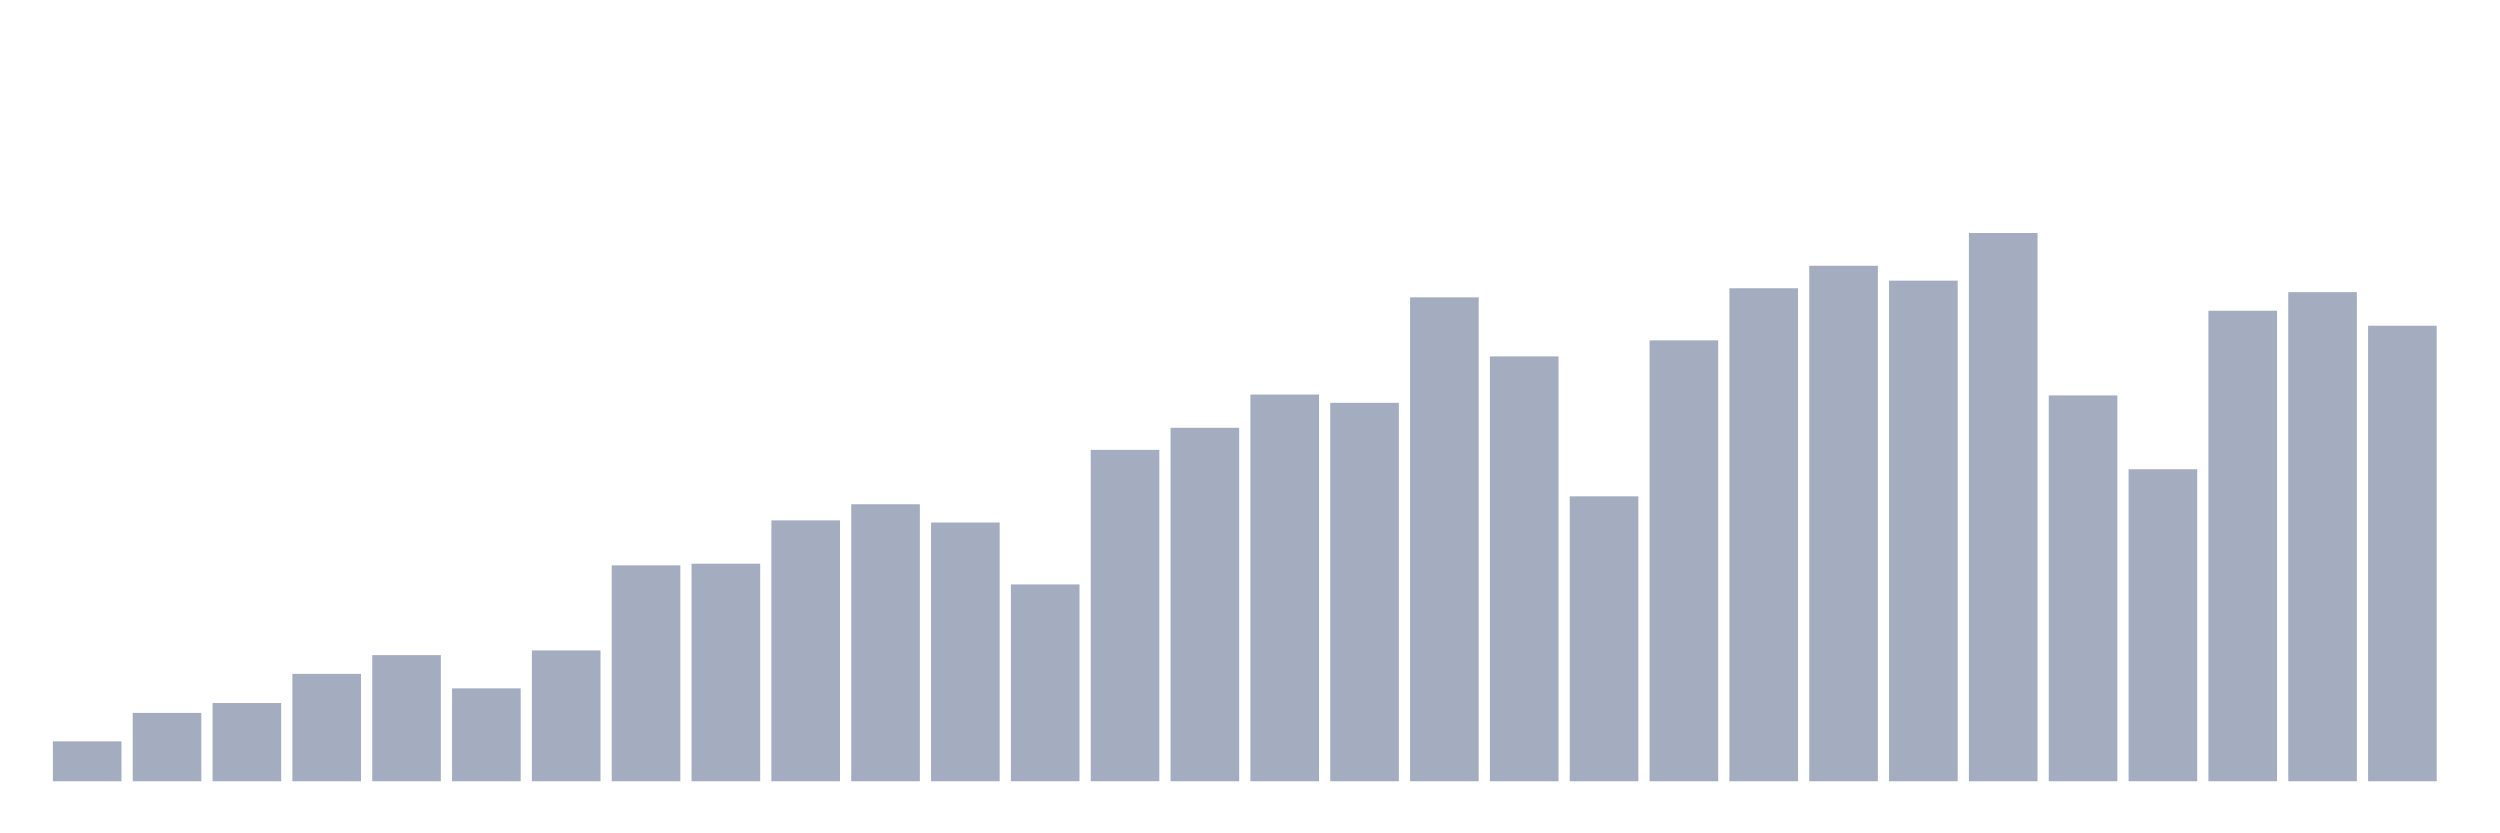 <svg xmlns="http://www.w3.org/2000/svg" viewBox="0 0 480 160"><g transform="translate(10,10)"><rect class="bar" x="0.153" width="13.175" y="132.34" height="7.66" fill="rgb(164,173,192)"></rect><rect class="bar" x="15.482" width="13.175" y="126.877" height="13.123" fill="rgb(164,173,192)"></rect><rect class="bar" x="30.81" width="13.175" y="124.981" height="15.019" fill="rgb(164,173,192)"></rect><rect class="bar" x="46.138" width="13.175" y="119.387" height="20.613" fill="rgb(164,173,192)"></rect><rect class="bar" x="61.466" width="13.175" y="115.782" height="24.218" fill="rgb(164,173,192)"></rect><rect class="bar" x="76.794" width="13.175" y="122.165" height="17.835" fill="rgb(164,173,192)"></rect><rect class="bar" x="92.123" width="13.175" y="114.881" height="25.119" fill="rgb(164,173,192)"></rect><rect class="bar" x="107.451" width="13.175" y="98.548" height="41.452" fill="rgb(164,173,192)"></rect><rect class="bar" x="122.779" width="13.175" y="98.229" height="41.771" fill="rgb(164,173,192)"></rect><rect class="bar" x="138.107" width="13.175" y="89.912" height="50.088" fill="rgb(164,173,192)"></rect><rect class="bar" x="153.436" width="13.175" y="86.815" height="53.185" fill="rgb(164,173,192)"></rect><rect class="bar" x="168.764" width="13.175" y="90.325" height="49.675" fill="rgb(164,173,192)"></rect><rect class="bar" x="184.092" width="13.175" y="102.209" height="37.791" fill="rgb(164,173,192)"></rect><rect class="bar" x="199.42" width="13.175" y="76.377" height="63.623" fill="rgb(164,173,192)"></rect><rect class="bar" x="214.748" width="13.175" y="72.134" height="67.866" fill="rgb(164,173,192)"></rect><rect class="bar" x="230.077" width="13.175" y="65.751" height="74.249" fill="rgb(164,173,192)"></rect><rect class="bar" x="245.405" width="13.175" y="67.346" height="72.654" fill="rgb(164,173,192)"></rect><rect class="bar" x="260.733" width="13.175" y="47.09" height="92.91" fill="rgb(164,173,192)"></rect><rect class="bar" x="276.061" width="13.175" y="58.429" height="81.571" fill="rgb(164,173,192)"></rect><rect class="bar" x="291.39" width="13.175" y="85.294" height="54.706" fill="rgb(164,173,192)"></rect><rect class="bar" x="306.718" width="13.175" y="55.35" height="84.65" fill="rgb(164,173,192)"></rect><rect class="bar" x="322.046" width="13.175" y="45.344" height="94.656" fill="rgb(164,173,192)"></rect><rect class="bar" x="337.374" width="13.175" y="41.026" height="98.974" fill="rgb(164,173,192)"></rect><rect class="bar" x="352.702" width="13.175" y="43.88" height="96.12" fill="rgb(164,173,192)"></rect><rect class="bar" x="368.031" width="13.175" y="34.737" height="105.263" fill="rgb(164,173,192)"></rect><rect class="bar" x="383.359" width="13.175" y="65.92" height="74.08" fill="rgb(164,173,192)"></rect><rect class="bar" x="398.687" width="13.175" y="80.094" height="59.906" fill="rgb(164,173,192)"></rect><rect class="bar" x="414.015" width="13.175" y="49.662" height="90.338" fill="rgb(164,173,192)"></rect><rect class="bar" x="429.344" width="13.175" y="46.095" height="93.905" fill="rgb(164,173,192)"></rect><rect class="bar" x="444.672" width="13.175" y="52.534" height="87.466" fill="rgb(164,173,192)"></rect></g></svg>